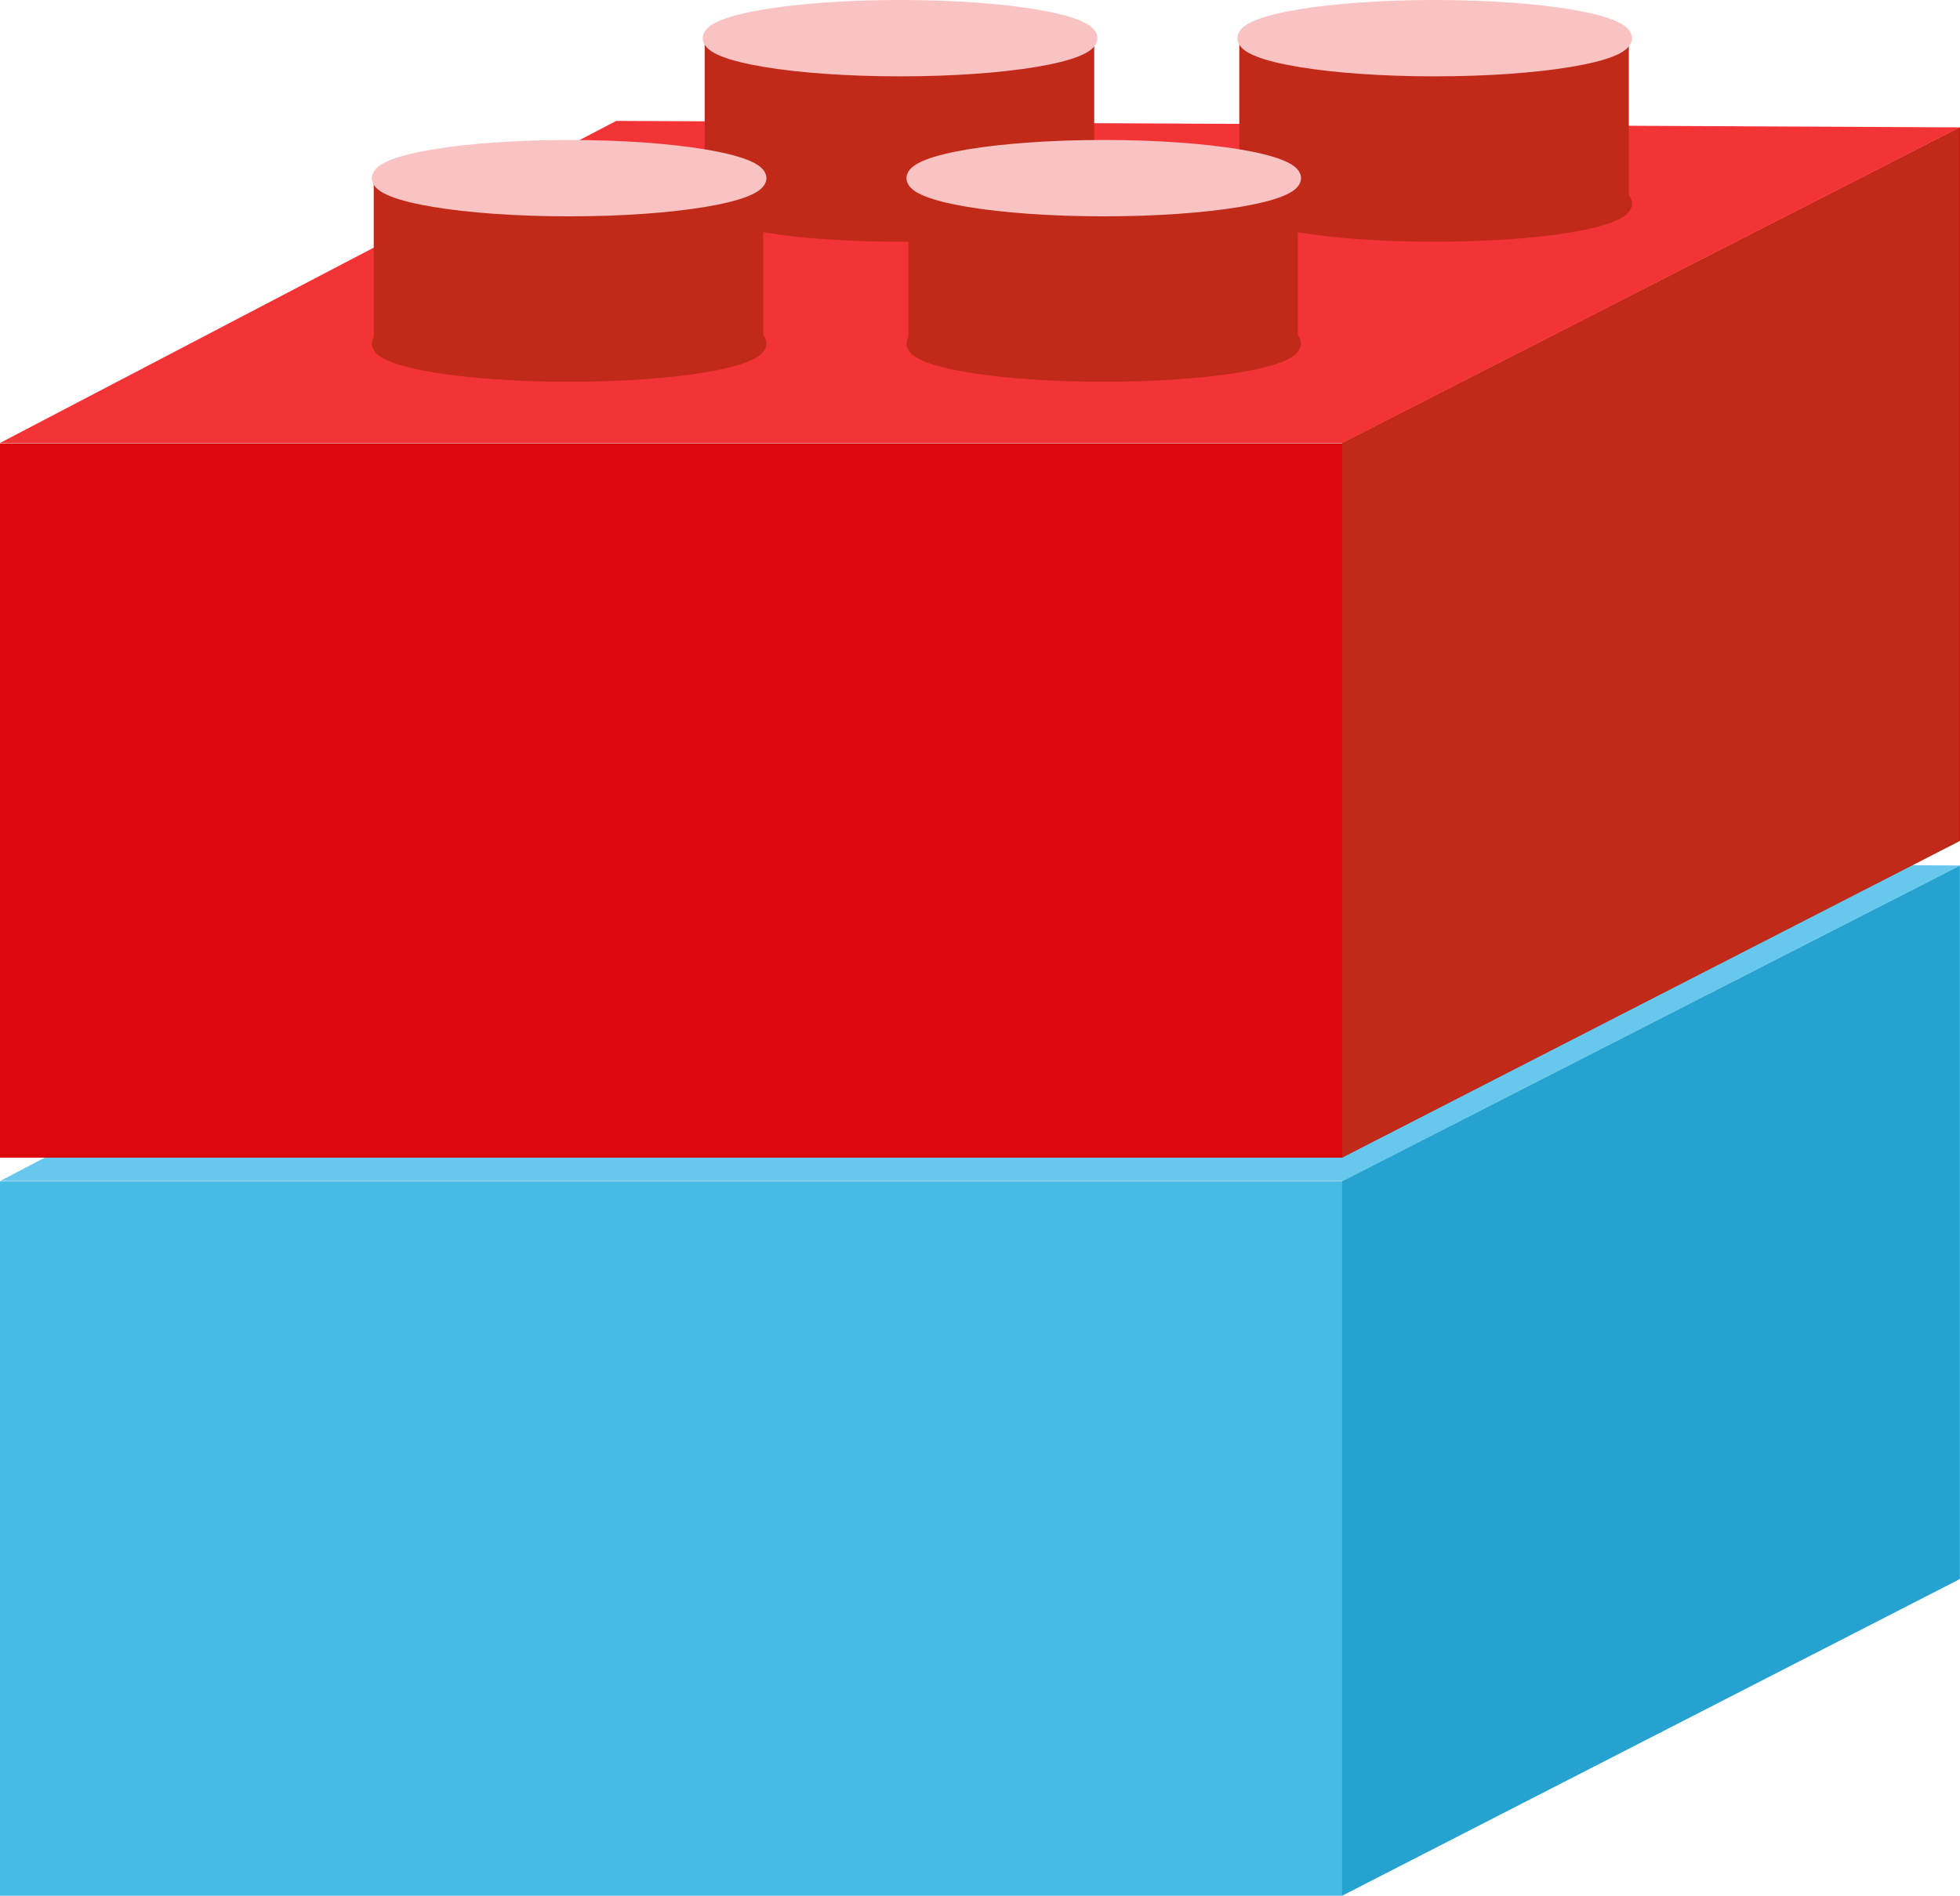 <svg xmlns="http://www.w3.org/2000/svg" xmlns:xlink="http://www.w3.org/1999/xlink" width="153.979" height="148.971" viewBox="0 0 153.979 148.971">
  <defs>
    <ellipse id="ellipse-3" cx="70.711" cy="74" rx="15" ry="2.5"/>
    <path id="path-4" fill-rule="evenodd" d="M55.86 61.5v12.666h29.603V61.5H55.86z"/>
    <ellipse id="ellipse-5" cx="70.711" cy="61" rx="15" ry="2.5"/>
    <ellipse id="ellipse-6" cx="44.711" cy="85" rx="15" ry="2.5"/>
    <path id="path-7" fill-rule="evenodd" d="M29.86 72.5v12.666h29.603V72.5H29.86z"/>
    <ellipse id="ellipse-8" cx="44.711" cy="72" rx="15" ry="2.5"/>
    <ellipse id="ellipse-9" cx="112.711" cy="74" rx="15" ry="2.5"/>
    <path id="path-10" fill-rule="evenodd" d="M97.86 61.5v12.666h29.603V61.5H97.86z"/>
    <ellipse id="ellipse-11" cx="112.711" cy="61" rx="15" ry="2.5"/>
    <ellipse id="ellipse-12" cx="86.711" cy="85" rx="15" ry="2.5"/>
    <path id="path-13" fill-rule="evenodd" d="M71.86 72.5v12.666h29.603V72.5H71.86z"/>
    <ellipse id="ellipse-14" cx="86.711" cy="72" rx="15" ry="2.5"/>
    <ellipse id="ellipse-18" cx="70.711" cy="16" rx="15" ry="2.5"/>
    <path id="path-19" fill-rule="evenodd" d="M55.86 3.5v12.666h29.603V3.5H55.86z"/>
    <ellipse id="ellipse-20" cx="70.711" cy="3" rx="15" ry="2.5"/>
    <ellipse id="ellipse-21" cx="44.711" cy="27" rx="15" ry="2.5"/>
    <path id="path-22" fill-rule="evenodd" d="M29.86 14.5v12.666h29.603V14.5H29.86z"/>
    <ellipse id="ellipse-23" cx="44.711" cy="14" rx="15" ry="2.5"/>
    <ellipse id="ellipse-24" cx="112.711" cy="16" rx="15" ry="2.5"/>
    <path id="path-25" fill-rule="evenodd" d="M97.86 3.5v12.666h29.603V3.5H97.86z"/>
    <ellipse id="ellipse-26" cx="112.711" cy="3" rx="15" ry="2.5"/>
    <ellipse id="ellipse-27" cx="86.711" cy="27" rx="15" ry="2.5"/>
    <path id="path-28" fill-rule="evenodd" d="M71.86 14.5v12.666h29.603V14.5H71.86z"/>
    <ellipse id="ellipse-29" cx="86.711" cy="14" rx="15" ry="2.5"/>
  </defs>
  <g>
    <g>
      <g>
        <g>
          <path fill="rgb(103,199,236)" fill-rule="evenodd" d="M48.412 67.5l105.547.51-48.482 24.793H.011L48.412 67.5z"/>
          <path fill="rgb(72,186,230)" fill-rule="evenodd" d="M0 92.831v56.14h105.413l48.566-24.935V67.999l-48.566 24.833H0z"/>
        </g>
        <g>
          <g>
            <use fill="rgb(38,162,209)" xlink:href="#ellipse-3"/>
            <use fill-opacity="0" stroke="rgb(38,162,209)" stroke-linecap="butt" stroke-linejoin="miter" stroke-width="1" xlink:href="#ellipse-3"/>
          </g>
          <g>
            <use fill="rgb(38,162,209)" xlink:href="#path-4"/>
            <use fill-opacity="0" stroke="rgb(38,162,209)" stroke-linecap="butt" stroke-linejoin="round" stroke-width="1" xlink:href="#path-4"/>
          </g>
          <g>
            <use fill="rgb(201,238,252)" xlink:href="#ellipse-5"/>
            <use fill-opacity="0" stroke="rgb(201,238,252)" stroke-linecap="butt" stroke-linejoin="miter" stroke-width="1" xlink:href="#ellipse-5"/>
          </g>
        </g>
        <g>
          <g>
            <use fill="rgb(38,162,209)" xlink:href="#ellipse-6"/>
            <use fill-opacity="0" stroke="rgb(38,162,209)" stroke-linecap="butt" stroke-linejoin="miter" stroke-width="1" xlink:href="#ellipse-6"/>
          </g>
          <g>
            <use fill="rgb(38,162,209)" xlink:href="#path-7"/>
            <use fill-opacity="0" stroke="rgb(38,162,209)" stroke-linecap="butt" stroke-linejoin="round" stroke-width="1" xlink:href="#path-7"/>
          </g>
          <g>
            <use fill="rgb(201,238,252)" xlink:href="#ellipse-8"/>
            <use fill-opacity="0" stroke="rgb(201,238,252)" stroke-linecap="butt" stroke-linejoin="miter" stroke-width="1" xlink:href="#ellipse-8"/>
          </g>
        </g>
        <g>
          <g>
            <use fill="rgb(38,162,209)" xlink:href="#ellipse-9"/>
            <use fill-opacity="0" stroke="rgb(38,162,209)" stroke-linecap="butt" stroke-linejoin="miter" stroke-width="1" xlink:href="#ellipse-9"/>
          </g>
          <g>
            <use fill="rgb(38,162,209)" xlink:href="#path-10"/>
            <use fill-opacity="0" stroke="rgb(38,162,209)" stroke-linecap="butt" stroke-linejoin="round" stroke-width="1" xlink:href="#path-10"/>
          </g>
          <g>
            <use fill="rgb(201,238,252)" xlink:href="#ellipse-11"/>
            <use fill-opacity="0" stroke="rgb(201,238,252)" stroke-linecap="butt" stroke-linejoin="miter" stroke-width="1" xlink:href="#ellipse-11"/>
          </g>
        </g>
        <g>
          <g>
            <use fill="rgb(38,162,209)" xlink:href="#ellipse-12"/>
            <use fill-opacity="0" stroke="rgb(38,162,209)" stroke-linecap="butt" stroke-linejoin="miter" stroke-width="1" xlink:href="#ellipse-12"/>
          </g>
          <g>
            <use fill="rgb(38,162,209)" xlink:href="#path-13"/>
            <use fill-opacity="0" stroke="rgb(38,162,209)" stroke-linecap="butt" stroke-linejoin="round" stroke-width="1" xlink:href="#path-13"/>
          </g>
          <g>
            <use fill="rgb(201,238,252)" xlink:href="#ellipse-14"/>
            <use fill-opacity="0" stroke="rgb(201,238,252)" stroke-linecap="butt" stroke-linejoin="miter" stroke-width="1" xlink:href="#ellipse-14"/>
          </g>
        </g>
      </g>
      <path fill="rgb(38,162,209)" fill-rule="evenodd" d="M105.439 92.838v56.123l48.505-24.864V68.054l-48.505 24.784z"/>
    </g>
    <g>
      <g>
        <g>
          <path fill="rgb(243,52,55)" fill-rule="evenodd" d="M48.412 9.5l105.547.51-48.482 24.793H.011L48.412 9.5z"/>
          <path fill="rgb(218,8,12)" fill-rule="evenodd" d="M0 34.831v56.14h105.413l48.566-24.935V9.999l-48.566 24.833H0z"/>
        </g>
        <g>
          <g>
            <use fill="rgb(193,42,25)" xlink:href="#ellipse-18"/>
            <use fill-opacity="0" stroke="rgb(193,42,25)" stroke-linecap="butt" stroke-linejoin="miter" stroke-width="1" xlink:href="#ellipse-18"/>
          </g>
          <g>
            <use fill="rgb(193,42,25)" xlink:href="#path-19"/>
            <use fill-opacity="0" stroke="rgb(193,42,25)" stroke-linecap="butt" stroke-linejoin="round" stroke-width="1" xlink:href="#path-19"/>
          </g>
          <g>
            <use fill="rgb(249,194,195)" xlink:href="#ellipse-20"/>
            <use fill-opacity="0" stroke="rgb(249,194,195)" stroke-linecap="butt" stroke-linejoin="miter" stroke-width="1" xlink:href="#ellipse-20"/>
          </g>
        </g>
        <g>
          <g>
            <use fill="rgb(193,42,25)" xlink:href="#ellipse-21"/>
            <use fill-opacity="0" stroke="rgb(193,42,25)" stroke-linecap="butt" stroke-linejoin="miter" stroke-width="1" xlink:href="#ellipse-21"/>
          </g>
          <g>
            <use fill="rgb(193,42,25)" xlink:href="#path-22"/>
            <use fill-opacity="0" stroke="rgb(193,42,25)" stroke-linecap="butt" stroke-linejoin="round" stroke-width="1" xlink:href="#path-22"/>
          </g>
          <g>
            <use fill="rgb(249,194,195)" xlink:href="#ellipse-23"/>
            <use fill-opacity="0" stroke="rgb(249,194,195)" stroke-linecap="butt" stroke-linejoin="miter" stroke-width="1" xlink:href="#ellipse-23"/>
          </g>
        </g>
        <g>
          <g>
            <use fill="rgb(193,42,25)" xlink:href="#ellipse-24"/>
            <use fill-opacity="0" stroke="rgb(193,42,25)" stroke-linecap="butt" stroke-linejoin="miter" stroke-width="1" xlink:href="#ellipse-24"/>
          </g>
          <g>
            <use fill="rgb(193,42,25)" xlink:href="#path-25"/>
            <use fill-opacity="0" stroke="rgb(193,42,25)" stroke-linecap="butt" stroke-linejoin="round" stroke-width="1" xlink:href="#path-25"/>
          </g>
          <g>
            <use fill="rgb(249,194,195)" xlink:href="#ellipse-26"/>
            <use fill-opacity="0" stroke="rgb(249,194,195)" stroke-linecap="butt" stroke-linejoin="miter" stroke-width="1" xlink:href="#ellipse-26"/>
          </g>
        </g>
        <g>
          <g>
            <use fill="rgb(193,42,25)" xlink:href="#ellipse-27"/>
            <use fill-opacity="0" stroke="rgb(193,42,25)" stroke-linecap="butt" stroke-linejoin="miter" stroke-width="1" xlink:href="#ellipse-27"/>
          </g>
          <g>
            <use fill="rgb(193,42,25)" xlink:href="#path-28"/>
            <use fill-opacity="0" stroke="rgb(193,42,25)" stroke-linecap="butt" stroke-linejoin="round" stroke-width="1" xlink:href="#path-28"/>
          </g>
          <g>
            <use fill="rgb(249,194,195)" xlink:href="#ellipse-29"/>
            <use fill-opacity="0" stroke="rgb(249,194,195)" stroke-linecap="butt" stroke-linejoin="miter" stroke-width="1" xlink:href="#ellipse-29"/>
          </g>
        </g>
      </g>
      <path fill="rgb(193,42,25)" fill-rule="evenodd" d="M105.439 34.838v56.123l48.505-24.864V10.054l-48.505 24.784z"/>
    </g>
  </g>
</svg>

